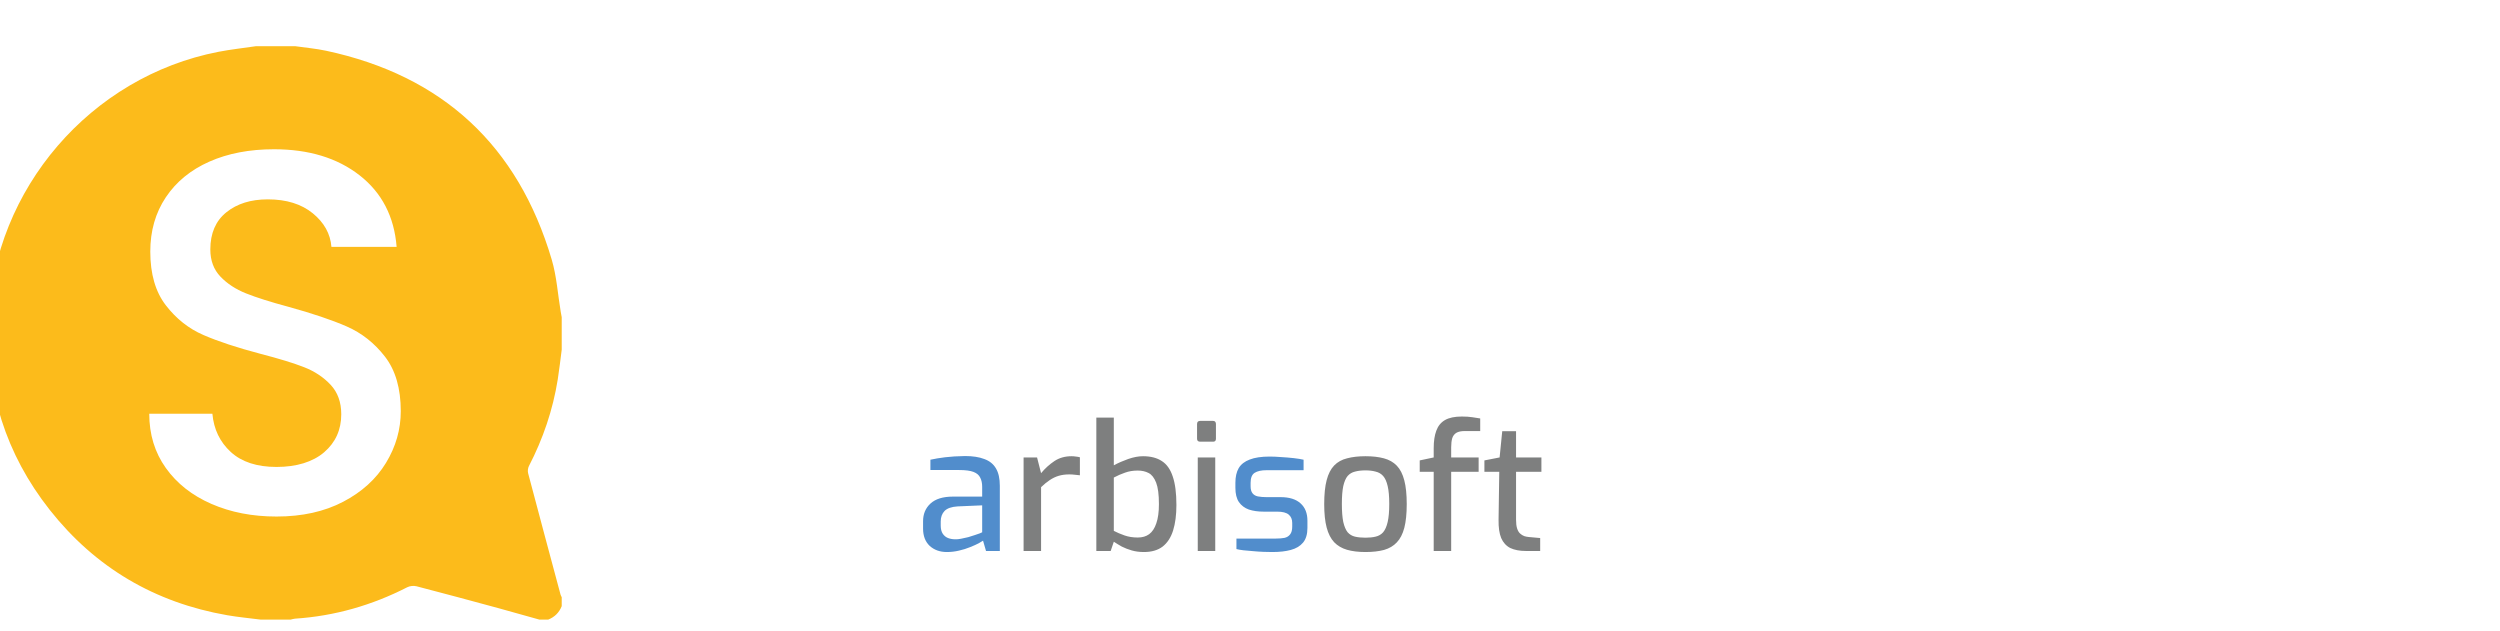 <svg width="388" height="98" viewBox="0 0 388 98" fill="none" xmlns="http://www.w3.org/2000/svg">
<g filter="url(#filter0_i_5640_10636)">
<path d="M88.375 56.176C88.621 54.642 88.786 53.094 88.991 51.552V46.511C88.938 46.231 88.885 45.953 88.837 45.67C88.383 42.965 88.213 40.177 87.439 37.566C82.198 19.856 70.499 9.024 52.418 5.154C50.841 4.818 49.223 4.68 47.627 4.449H41.544C39.602 4.736 37.645 4.948 35.721 5.32C15.882 9.167 0.874 26.59 0.043 46.797C-0.407 57.803 2.696 67.744 9.525 76.404C16.592 85.365 25.833 90.805 37.089 92.764C38.793 93.061 40.521 93.218 42.238 93.44H46.931C47.153 93.391 47.374 93.31 47.598 93.297C53.744 92.888 59.535 91.229 65.011 88.425C65.419 88.217 66.016 88.154 66.46 88.27C70.683 89.366 74.895 90.507 79.107 91.649C81.1 92.192 83.084 92.759 85.072 93.315C85.219 93.356 85.366 93.399 85.513 93.44H86.904C87.898 93.042 88.596 92.351 88.991 91.353V89.964C88.931 89.835 88.852 89.713 88.815 89.581C88.803 89.542 88.794 89.503 88.782 89.463C87.107 83.222 85.431 76.983 83.78 70.736C83.689 70.391 83.739 69.926 83.903 69.609C86.1 65.364 87.619 60.895 88.375 56.174V56.176ZM61.724 69.108C60.199 71.622 57.976 73.638 55.058 75.161C52.139 76.684 48.699 77.446 44.737 77.446C40.989 77.446 37.616 76.792 34.617 75.482C31.618 74.173 29.263 72.315 27.549 69.911C25.834 67.507 24.977 64.7 24.977 61.493H34.776C34.99 63.899 35.941 65.876 37.628 67.425C39.315 68.975 41.684 69.75 44.736 69.75C47.788 69.75 50.359 68.989 52.126 67.466C53.893 65.943 54.776 63.979 54.776 61.573C54.776 59.703 54.227 58.18 53.13 57.004C52.032 55.829 50.667 54.919 49.033 54.279C47.399 53.637 45.138 52.944 42.245 52.194C38.603 51.233 35.645 50.258 33.37 49.267C31.093 48.279 29.153 46.742 27.547 44.657C25.941 42.572 25.137 39.794 25.137 36.319C25.137 33.113 25.941 30.307 27.547 27.902C29.153 25.496 31.403 23.653 34.294 22.369C37.185 21.087 40.531 20.445 44.334 20.445C49.741 20.445 54.173 21.796 57.627 24.493C61.081 27.193 62.995 30.895 63.37 35.597H53.25C53.089 33.567 52.126 31.829 50.359 30.386C48.592 28.943 46.262 28.221 43.371 28.221C40.746 28.221 38.605 28.89 36.945 30.226C35.284 31.562 34.456 33.487 34.456 35.998C34.456 37.709 34.978 39.113 36.022 40.207C37.067 41.304 38.391 42.171 39.997 42.813C41.603 43.455 43.798 44.15 46.583 44.898C50.278 45.914 53.291 46.93 55.619 47.944C57.949 48.96 59.928 50.524 61.564 52.635C63.196 54.747 64.013 57.566 64.013 61.092C64.013 63.924 63.25 66.597 61.724 69.108Z" fill="#FCBB1B"/>
</g>
<path d="M117.569 54.657C116.614 54.657 115.588 54.622 114.492 54.551C113.43 54.516 112.334 54.445 111.201 54.339C110.105 54.197 109.061 54.074 108.071 53.967C107.08 53.826 106.196 53.667 105.417 53.49V48.343C106.408 48.413 107.558 48.484 108.867 48.555C110.211 48.626 111.608 48.679 113.059 48.714C114.509 48.749 115.907 48.767 117.251 48.767C118.666 48.767 119.922 48.643 121.019 48.396C122.115 48.112 122.964 47.635 123.566 46.963C124.167 46.291 124.468 45.336 124.468 44.097V42.24C124.468 40.86 124.079 39.799 123.3 39.056C122.522 38.313 121.372 37.942 119.851 37.942H116.19C112.617 37.942 109.857 37.163 107.911 35.607C106.001 34.05 105.046 31.379 105.046 27.594V25.578C105.046 21.792 106.09 19.068 108.177 17.405C110.299 15.707 113.324 14.858 117.251 14.858C118.595 14.858 119.975 14.929 121.39 15.071C122.84 15.177 124.22 15.318 125.529 15.495C126.838 15.672 127.952 15.867 128.872 16.079V21.226C127.316 21.12 125.529 21.014 123.513 20.908C121.532 20.802 119.692 20.749 117.994 20.749C116.65 20.749 115.464 20.89 114.438 21.173C113.413 21.456 112.634 21.969 112.104 22.712C111.573 23.419 111.308 24.481 111.308 25.896V27.169C111.308 28.832 111.75 30 112.634 30.672C113.554 31.344 114.863 31.68 116.561 31.68H120.647C122.947 31.68 124.839 32.105 126.325 32.954C127.811 33.803 128.908 34.97 129.615 36.456C130.358 37.906 130.729 39.569 130.729 41.444V43.938C130.729 46.839 130.163 49.068 129.031 50.624C127.899 52.181 126.343 53.242 124.362 53.808C122.381 54.374 120.116 54.657 117.569 54.657ZM148.345 54.604C145.267 54.604 142.809 54.18 140.969 53.331C139.165 52.482 137.856 51.013 137.042 48.926C136.229 46.804 135.822 43.867 135.822 40.117C135.822 36.297 136.211 33.343 136.989 31.256C137.767 29.133 139.059 27.647 140.863 26.798C142.667 25.949 145.108 25.524 148.186 25.524C150.91 25.524 153.086 25.808 154.713 26.373C156.376 26.904 157.578 27.877 158.321 29.292C159.1 30.672 159.489 32.635 159.489 35.182C159.489 36.986 159.135 38.437 158.427 39.534C157.72 40.595 156.694 41.356 155.35 41.816C154.041 42.275 152.484 42.505 150.68 42.505H142.349C142.419 44.274 142.649 45.689 143.039 46.751C143.463 47.776 144.206 48.519 145.267 48.979C146.364 49.439 147.956 49.669 150.043 49.669H158.64V53.543C157.189 53.826 155.65 54.074 154.023 54.286C152.431 54.498 150.538 54.604 148.345 54.604ZM142.296 38.525H150.043C151.281 38.525 152.183 38.295 152.749 37.836C153.351 37.34 153.652 36.456 153.652 35.182C153.652 33.944 153.475 32.971 153.121 32.264C152.767 31.556 152.183 31.061 151.37 30.778C150.556 30.459 149.495 30.3 148.186 30.3C146.7 30.3 145.533 30.53 144.684 30.99C143.835 31.45 143.215 32.281 142.826 33.484C142.473 34.652 142.296 36.332 142.296 38.525ZM165.329 54.339V25.896H170.689L171.909 28.868C173.077 27.983 174.492 27.187 176.155 26.48C177.853 25.772 179.604 25.418 181.408 25.418C183.637 25.418 185.388 25.878 186.661 26.798C187.935 27.682 188.837 28.885 189.368 30.406C189.934 31.928 190.217 33.59 190.217 35.395V54.339H183.637V36.191C183.637 35.165 183.442 34.298 183.053 33.59C182.664 32.883 182.116 32.334 181.408 31.945C180.736 31.556 179.905 31.362 178.914 31.362C177.994 31.362 177.127 31.45 176.314 31.627C175.535 31.804 174.793 32.069 174.085 32.423C173.377 32.777 172.652 33.201 171.909 33.697V54.339H165.329ZM207.133 54.339C205.081 54.339 203.4 54.038 202.091 53.437C200.783 52.8 199.827 51.756 199.226 50.306C198.66 48.855 198.395 46.945 198.43 44.575L198.642 31.202H194.185V26.957L198.854 25.896L199.81 17.936H204.957V25.896H212.174V31.202H204.957V44.522C204.957 45.442 205.045 46.202 205.222 46.804C205.399 47.37 205.647 47.83 205.965 48.183C206.319 48.502 206.69 48.732 207.08 48.873C207.469 49.015 207.876 49.103 208.3 49.139L211.855 49.51V54.339H207.133ZM217.844 21.385C217.172 21.385 216.836 21.067 216.836 20.43V15.601C216.836 14.894 217.172 14.54 217.844 14.54H222.832C223.151 14.54 223.381 14.646 223.522 14.858C223.699 15.071 223.788 15.318 223.788 15.601V20.43C223.788 21.067 223.469 21.385 222.832 21.385H217.844ZM216.995 54.339V25.896H223.575V54.339H216.995ZM231.003 54.339V26.002H234.293L235.195 29.133C236.611 28.142 238.185 27.293 239.918 26.586C241.687 25.878 243.65 25.524 245.808 25.524C247.577 25.524 249.081 25.931 250.319 26.745C251.593 27.523 252.548 28.514 253.185 29.717C254.069 29.08 255.13 28.443 256.368 27.806C257.642 27.169 258.986 26.639 260.401 26.214C261.852 25.754 263.249 25.524 264.594 25.524C266.645 25.524 268.326 25.967 269.635 26.851C270.944 27.7 271.899 28.868 272.5 30.353C273.137 31.804 273.455 33.431 273.455 35.235V54.339H269.263V35.554C269.263 34.351 269.016 33.29 268.52 32.37C268.06 31.415 267.388 30.672 266.504 30.141C265.619 29.61 264.541 29.345 263.267 29.345C261.675 29.345 260.048 29.646 258.385 30.247C256.722 30.849 255.183 31.574 253.768 32.423C253.945 32.954 254.069 33.484 254.14 34.015C254.246 34.51 254.299 35.041 254.299 35.607V54.339H250.107V35.554C250.107 34.351 249.859 33.29 249.364 32.37C248.904 31.415 248.232 30.672 247.347 30.141C246.498 29.61 245.437 29.345 244.163 29.345C242.996 29.345 241.899 29.469 240.873 29.717C239.883 29.929 238.928 30.247 238.008 30.672C237.123 31.061 236.186 31.538 235.195 32.105V54.339H231.003ZM292.147 54.657C289.176 54.657 286.823 54.215 285.09 53.331C283.392 52.446 282.171 50.943 281.428 48.82C280.685 46.697 280.314 43.797 280.314 40.117C280.314 36.367 280.685 33.449 281.428 31.362C282.206 29.239 283.462 27.753 285.196 26.904C286.929 26.055 289.264 25.631 292.2 25.631C294.712 25.631 296.746 25.914 298.303 26.48C299.895 27.046 301.062 28.018 301.805 29.398C302.583 30.742 302.973 32.617 302.973 35.023C302.973 36.686 302.636 38.03 301.964 39.056C301.328 40.047 300.39 40.772 299.152 41.232C297.949 41.656 296.516 41.868 294.854 41.868H284.506C284.541 44.168 284.789 46.025 285.249 47.44C285.709 48.82 286.54 49.828 287.743 50.465C288.981 51.066 290.785 51.367 293.156 51.367H302.283V53.914C300.655 54.127 299.063 54.303 297.507 54.445C295.95 54.587 294.164 54.657 292.147 54.657ZM284.453 39.109H294.535C296.127 39.109 297.295 38.826 298.038 38.26C298.816 37.659 299.205 36.597 299.205 35.076C299.205 33.449 298.957 32.193 298.462 31.309C298.002 30.389 297.259 29.752 296.233 29.398C295.243 29.009 293.898 28.814 292.2 28.814C290.219 28.814 288.663 29.115 287.531 29.717C286.399 30.283 285.603 31.309 285.143 32.794C284.683 34.28 284.453 36.385 284.453 39.109ZM319.424 54.339C317.584 54.339 316.063 54.038 314.86 53.437C313.657 52.835 312.773 51.862 312.207 50.518C311.641 49.174 311.375 47.387 311.411 45.159L311.57 29.451H307.059V26.745L311.623 26.002L312.313 18.095H315.55V26.002H323.722V29.451H315.55V45.159C315.55 46.397 315.674 47.387 315.921 48.13C316.204 48.873 316.558 49.439 316.983 49.828C317.443 50.218 317.92 50.501 318.415 50.677C318.911 50.819 319.388 50.907 319.848 50.943L323.297 51.261V54.339H319.424ZM340.341 54.657C337.37 54.657 335.017 54.215 333.284 53.331C331.586 52.446 330.365 50.943 329.622 48.82C328.879 46.697 328.508 43.797 328.508 40.117C328.508 36.367 328.879 33.449 329.622 31.362C330.4 29.239 331.656 27.753 333.39 26.904C335.123 26.055 337.458 25.631 340.394 25.631C342.906 25.631 344.94 25.914 346.497 26.48C348.089 27.046 349.256 28.018 349.999 29.398C350.777 30.742 351.167 32.617 351.167 35.023C351.167 36.686 350.831 38.03 350.158 39.056C349.522 40.047 348.584 40.772 347.346 41.232C346.143 41.656 344.71 41.868 343.048 41.868H332.7C332.735 44.168 332.983 46.025 333.443 47.44C333.903 48.82 334.734 49.828 335.937 50.465C337.175 51.066 338.979 51.367 341.35 51.367H350.477V53.914C348.849 54.127 347.257 54.303 345.701 54.445C344.144 54.587 342.358 54.657 340.341 54.657ZM332.647 39.109H342.729C344.321 39.109 345.489 38.826 346.232 38.26C347.01 37.659 347.399 36.597 347.399 35.076C347.399 33.449 347.151 32.193 346.656 31.309C346.196 30.389 345.453 29.752 344.427 29.398C343.437 29.009 342.092 28.814 340.394 28.814C338.413 28.814 336.857 29.115 335.725 29.717C334.593 30.283 333.797 31.309 333.337 32.794C332.877 34.28 332.647 36.385 332.647 39.109ZM358.225 54.339V26.002H361.409L362.417 30.937C363.691 29.416 365.106 28.16 366.662 27.169C368.254 26.179 370.076 25.684 372.128 25.684C372.623 25.684 373.083 25.701 373.508 25.737C373.968 25.772 374.392 25.843 374.781 25.949V30.247C374.322 30.177 373.826 30.123 373.296 30.088C372.765 30.017 372.234 29.982 371.704 29.982C370.395 29.982 369.227 30.141 368.201 30.459C367.175 30.778 366.203 31.256 365.283 31.892C364.363 32.529 363.408 33.307 362.417 34.227V54.339H358.225Z" fill="white"/>
<path d="M108.923 85.675C107.855 85.675 106.969 85.359 106.263 84.726C105.576 84.075 105.232 83.179 105.232 82.039V80.9C105.232 79.778 105.612 78.864 106.372 78.159C107.15 77.435 108.317 77.073 109.872 77.073H114.404V75.553C114.404 74.993 114.305 74.522 114.106 74.142C113.925 73.744 113.581 73.446 113.074 73.247C112.568 73.048 111.817 72.948 110.822 72.948H106.372V71.347C107.023 71.203 107.783 71.076 108.651 70.967C109.538 70.859 110.569 70.796 111.745 70.778C112.939 70.778 113.934 70.931 114.73 71.239C115.544 71.528 116.15 72.017 116.548 72.704C116.946 73.374 117.145 74.269 117.145 75.391V85.513H115.001L114.54 83.912C114.431 83.984 114.205 84.12 113.861 84.319C113.518 84.5 113.074 84.699 112.532 84.916C112.007 85.133 111.428 85.314 110.795 85.458C110.18 85.603 109.556 85.675 108.923 85.675ZM110.171 83.695C110.442 83.713 110.759 83.686 111.121 83.613C111.501 83.541 111.871 83.459 112.233 83.369C112.613 83.26 112.957 83.152 113.264 83.043C113.59 82.935 113.852 82.844 114.051 82.772C114.268 82.681 114.386 82.627 114.404 82.609V78.43L110.605 78.593C109.664 78.647 108.986 78.882 108.57 79.298C108.172 79.715 107.973 80.257 107.973 80.927V81.578C107.973 82.103 108.081 82.528 108.298 82.853C108.516 83.161 108.787 83.378 109.113 83.505C109.456 83.631 109.809 83.695 110.171 83.695ZM120.833 85.513V70.995H123.004L123.546 72.569C124.198 72.098 124.967 71.682 125.853 71.32C126.758 70.94 127.689 70.75 128.648 70.75C129.734 70.75 130.602 70.986 131.253 71.456C131.923 71.908 132.402 72.514 132.692 73.274C132.981 74.034 133.126 74.857 133.126 75.743V85.513H130.412V76.069C130.412 75.49 130.294 74.993 130.059 74.577C129.842 74.142 129.535 73.808 129.137 73.573C128.739 73.337 128.25 73.22 127.671 73.22C127.129 73.22 126.622 73.274 126.152 73.383C125.699 73.491 125.265 73.645 124.849 73.844C124.433 74.025 123.999 74.251 123.546 74.522V85.513H120.833ZM254.576 85.675C253.725 85.675 252.938 85.567 252.215 85.35C251.509 85.115 250.885 84.726 250.342 84.183C249.818 83.64 249.411 82.889 249.121 81.931C248.832 80.972 248.687 79.76 248.687 78.294C248.687 76.793 248.823 75.563 249.094 74.604C249.365 73.627 249.754 72.867 250.261 72.324C250.786 71.763 251.419 71.374 252.16 71.157C252.902 70.94 253.734 70.832 254.657 70.832C255.417 70.832 256.213 70.868 257.045 70.94C257.895 71.013 258.718 71.13 259.514 71.293V72.894H255.417C254.53 72.894 253.789 73.039 253.192 73.328C252.595 73.6 252.151 74.133 251.862 74.929C251.572 75.707 251.428 76.838 251.428 78.322C251.428 79.751 251.582 80.854 251.889 81.632C252.197 82.392 252.64 82.908 253.219 83.179C253.816 83.45 254.558 83.586 255.444 83.586H259.732V85.133C259.315 85.241 258.818 85.341 258.239 85.431C257.678 85.504 257.081 85.558 256.448 85.594C255.833 85.648 255.209 85.675 254.576 85.675ZM268.395 85.675C267.291 85.675 266.332 85.558 265.518 85.323C264.722 85.088 264.062 84.699 263.537 84.156C263.012 83.595 262.623 82.835 262.37 81.876C262.117 80.918 261.99 79.706 261.99 78.24C261.99 76.72 262.117 75.481 262.37 74.522C262.623 73.545 263.012 72.786 263.537 72.243C264.062 71.7 264.731 71.329 265.545 71.13C266.359 70.913 267.309 70.805 268.395 70.805C269.48 70.805 270.43 70.913 271.244 71.13C272.058 71.347 272.727 71.727 273.252 72.27C273.777 72.813 274.166 73.573 274.419 74.549C274.672 75.508 274.799 76.739 274.799 78.24C274.799 79.724 274.672 80.954 274.419 81.931C274.166 82.889 273.777 83.64 273.252 84.183C272.745 84.726 272.085 85.115 271.271 85.35C270.457 85.567 269.498 85.675 268.395 85.675ZM268.395 83.45C268.992 83.45 269.516 83.396 269.968 83.287C270.439 83.179 270.828 82.953 271.135 82.609C271.443 82.247 271.678 81.714 271.841 81.008C272.004 80.302 272.085 79.371 272.085 78.213C272.085 77.055 272.004 76.132 271.841 75.445C271.678 74.739 271.443 74.215 271.135 73.871C270.828 73.527 270.439 73.301 269.968 73.193C269.516 73.066 268.992 73.003 268.395 73.003C267.779 73.003 267.237 73.066 266.766 73.193C266.314 73.301 265.934 73.527 265.627 73.871C265.337 74.215 265.111 74.739 264.948 75.445C264.803 76.132 264.731 77.055 264.731 78.213C264.731 79.371 264.803 80.302 264.948 81.008C265.111 81.714 265.337 82.247 265.627 82.609C265.934 82.953 266.314 83.179 266.766 83.287C267.237 83.396 267.779 83.45 268.395 83.45ZM278.114 85.513V70.995H280.285L280.828 72.569C281.533 72.08 282.311 71.655 283.162 71.293C284.012 70.931 284.989 70.75 286.092 70.75C286.997 70.75 287.766 70.949 288.399 71.347C289.032 71.745 289.512 72.252 289.837 72.867C290.271 72.541 290.796 72.216 291.411 71.89C292.026 71.564 292.687 71.293 293.392 71.076C294.098 70.859 294.776 70.75 295.427 70.75C296.513 70.75 297.39 70.977 298.06 71.429C298.747 71.863 299.235 72.469 299.525 73.247C299.832 74.007 299.986 74.875 299.986 75.852V85.513H297.273V76.069C297.273 75.49 297.155 74.993 296.92 74.577C296.703 74.142 296.386 73.808 295.97 73.573C295.572 73.337 295.084 73.22 294.505 73.22C293.781 73.22 293.039 73.365 292.279 73.654C291.52 73.925 290.823 74.26 290.19 74.658C290.262 74.893 290.317 75.137 290.353 75.391C290.389 75.626 290.407 75.861 290.407 76.096V85.513H287.693V76.069C287.693 75.49 287.576 74.993 287.341 74.577C287.123 74.142 286.816 73.808 286.418 73.573C286.02 73.337 285.531 73.22 284.953 73.22C284.41 73.22 283.903 73.274 283.433 73.383C282.981 73.491 282.546 73.645 282.13 73.844C281.714 74.025 281.28 74.251 280.828 74.522V85.513H278.114ZM303.714 91.944V70.995H305.939L306.427 72.46C306.771 72.207 307.178 71.953 307.649 71.7C308.137 71.447 308.662 71.239 309.222 71.076C309.801 70.895 310.38 70.805 310.959 70.805C311.882 70.805 312.669 70.995 313.32 71.374C313.989 71.754 314.532 72.288 314.948 72.976C315.364 73.645 315.663 74.432 315.844 75.336C316.043 76.241 316.142 77.209 316.142 78.24C316.142 79.85 315.961 81.216 315.6 82.338C315.256 83.441 314.704 84.282 313.944 84.861C313.203 85.422 312.208 85.703 310.959 85.703C310.199 85.703 309.421 85.594 308.625 85.377C307.829 85.142 307.097 84.834 306.427 84.454V91.944H303.714ZM310.145 83.423C310.76 83.423 311.312 83.269 311.8 82.962C312.289 82.654 312.678 82.13 312.967 81.388C313.275 80.628 313.429 79.579 313.429 78.24C313.429 76.974 313.275 75.961 312.967 75.201C312.66 74.423 312.262 73.871 311.773 73.545C311.285 73.202 310.751 73.03 310.172 73.03C309.412 73.03 308.716 73.147 308.083 73.383C307.468 73.618 306.916 73.862 306.427 74.115V82.392C306.988 82.7 307.585 82.953 308.218 83.152C308.87 83.333 309.512 83.423 310.145 83.423ZM322.359 85.675C321.291 85.675 320.405 85.359 319.699 84.726C319.012 84.075 318.668 83.179 318.668 82.039V80.9C318.668 79.778 319.048 78.864 319.808 78.159C320.586 77.435 321.753 77.073 323.309 77.073H327.84V75.553C327.84 74.993 327.741 74.522 327.542 74.142C327.361 73.744 327.017 73.446 326.511 73.247C326.004 73.048 325.253 72.948 324.258 72.948H319.808V71.347C320.459 71.203 321.219 71.076 322.087 70.967C322.974 70.859 324.005 70.796 325.181 70.778C326.375 70.778 327.37 70.931 328.166 71.239C328.98 71.528 329.586 72.017 329.984 72.704C330.382 73.374 330.581 74.269 330.581 75.391V85.513H328.437L327.976 83.912C327.867 83.984 327.641 84.12 327.298 84.319C326.954 84.5 326.511 84.699 325.968 84.916C325.443 85.133 324.864 85.314 324.231 85.458C323.616 85.603 322.992 85.675 322.359 85.675ZM323.607 83.695C323.878 83.713 324.195 83.686 324.557 83.613C324.937 83.541 325.308 83.459 325.669 83.369C326.049 83.26 326.393 83.152 326.701 83.043C327.026 82.935 327.289 82.844 327.488 82.772C327.705 82.681 327.822 82.627 327.84 82.609V78.43L324.041 78.593C323.1 78.647 322.422 78.882 322.006 79.298C321.608 79.715 321.409 80.257 321.409 80.927V81.578C321.409 82.103 321.518 82.528 321.735 82.853C321.952 83.161 322.223 83.378 322.549 83.505C322.892 83.631 323.245 83.695 323.607 83.695ZM334.269 85.513V70.995H336.44L336.983 72.569C337.634 72.098 338.403 71.682 339.289 71.32C340.194 70.94 341.126 70.75 342.084 70.75C343.17 70.75 344.038 70.986 344.689 71.456C345.359 71.908 345.838 72.514 346.128 73.274C346.417 74.034 346.562 74.857 346.562 75.743V85.513H343.848V76.069C343.848 75.49 343.731 74.993 343.495 74.577C343.278 74.142 342.971 73.808 342.573 73.573C342.175 73.337 341.686 73.22 341.107 73.22C340.565 73.22 340.058 73.274 339.588 73.383C339.135 73.491 338.701 73.645 338.285 73.844C337.869 74.025 337.435 74.251 336.983 74.522V85.513H334.269ZM354.373 91.944L356.137 85.513C355.558 85.495 355.006 85.377 354.482 85.16C353.957 84.925 353.487 84.554 353.07 84.047C352.672 83.523 352.347 82.826 352.094 81.958L348.837 70.995H351.686L354.617 81.388C354.78 81.876 354.961 82.247 355.16 82.501C355.377 82.754 355.585 82.935 355.784 83.043C356.001 83.134 356.191 83.188 356.354 83.206C356.517 83.224 356.616 83.233 356.652 83.233L360.045 70.995H362.84L357.847 89.258L356.544 91.944H354.373Z" fill="white"/>
<path d="M146.951 85.675C145.884 85.675 144.997 85.359 144.292 84.726C143.604 84.075 143.26 83.179 143.26 82.039V80.9C143.26 79.778 143.64 78.864 144.4 78.159C145.178 77.435 146.345 77.073 147.901 77.073H152.433V75.553C152.433 74.993 152.333 74.522 152.134 74.142C151.953 73.744 151.609 73.446 151.103 73.247C150.596 73.048 149.846 72.948 148.851 72.948H144.4V71.347C145.051 71.203 145.811 71.076 146.68 70.967C147.566 70.859 148.597 70.796 149.773 70.778C150.967 70.778 151.962 70.931 152.758 71.239C153.572 71.528 154.178 72.017 154.576 72.704C154.974 73.374 155.173 74.269 155.173 75.391V85.513H153.03L152.568 83.912C152.46 83.984 152.234 84.12 151.89 84.319C151.546 84.5 151.103 84.699 150.56 84.916C150.036 85.133 149.457 85.314 148.823 85.458C148.208 85.603 147.584 85.675 146.951 85.675ZM148.199 83.695C148.471 83.713 148.787 83.686 149.149 83.613C149.529 83.541 149.9 83.459 150.262 83.369C150.642 83.26 150.985 83.152 151.293 83.043C151.618 82.935 151.881 82.844 152.08 82.772C152.297 82.681 152.415 82.627 152.433 82.609V78.43L148.633 78.593C147.693 78.647 147.014 78.882 146.598 79.298C146.2 79.715 146.001 80.257 146.001 80.927V81.578C146.001 82.103 146.11 82.528 146.327 82.853C146.544 83.161 146.815 83.378 147.141 83.505C147.485 83.631 147.837 83.695 148.199 83.695ZM197.486 85.675C197.106 85.675 196.653 85.666 196.129 85.648C195.604 85.63 195.061 85.594 194.501 85.54C193.958 85.504 193.451 85.458 192.981 85.404C192.529 85.35 192.167 85.287 191.895 85.214V83.586H198.001C198.526 83.586 198.978 83.55 199.358 83.477C199.738 83.387 200.027 83.206 200.226 82.935C200.443 82.663 200.552 82.265 200.552 81.741V81.144C200.552 80.601 200.371 80.176 200.009 79.868C199.647 79.561 199.05 79.407 198.218 79.407H196.102C195.251 79.407 194.492 79.298 193.822 79.081C193.171 78.846 192.655 78.457 192.275 77.914C191.914 77.372 191.733 76.639 191.733 75.716V74.929C191.733 74.007 191.904 73.247 192.248 72.65C192.61 72.053 193.18 71.61 193.958 71.32C194.736 71.013 195.767 70.859 197.051 70.859C197.594 70.859 198.191 70.886 198.842 70.94C199.512 70.977 200.163 71.031 200.796 71.103C201.429 71.175 201.936 71.257 202.316 71.347V72.976H196.563C195.767 72.976 195.152 73.111 194.718 73.383C194.302 73.654 194.094 74.17 194.094 74.929V75.472C194.094 75.942 194.193 76.304 194.392 76.558C194.591 76.811 194.871 76.974 195.233 77.046C195.613 77.118 196.056 77.155 196.563 77.155H198.734C200.109 77.155 201.149 77.48 201.855 78.132C202.56 78.765 202.913 79.66 202.913 80.818V81.931C202.913 82.908 202.687 83.667 202.235 84.21C201.782 84.753 201.149 85.133 200.335 85.35C199.539 85.567 198.589 85.675 197.486 85.675Z" fill="#518DCC"/>
<path d="M158.861 85.513V70.995H160.951L161.575 73.437C162.19 72.695 162.877 72.071 163.637 71.564C164.397 71.058 165.284 70.805 166.297 70.805C166.532 70.805 166.758 70.823 166.975 70.859C167.192 70.877 167.4 70.913 167.599 70.967V73.763C167.346 73.726 167.084 73.699 166.812 73.681C166.541 73.645 166.26 73.627 165.971 73.627C165.356 73.627 164.804 73.699 164.316 73.844C163.827 73.989 163.357 74.215 162.905 74.522C162.47 74.812 162.027 75.174 161.575 75.608V85.513H158.861ZM177.532 85.675C176.862 85.675 176.238 85.594 175.659 85.431C175.098 85.269 174.583 85.07 174.112 84.834C173.66 84.581 173.244 84.328 172.864 84.075L172.376 85.513H170.151V64.807H172.864V72.216C173.534 71.854 174.275 71.528 175.089 71.239C175.922 70.949 176.69 70.805 177.396 70.805C178.59 70.805 179.567 71.058 180.327 71.564C181.087 72.053 181.647 72.849 182.009 73.953C182.389 75.056 182.579 76.531 182.579 78.376C182.579 79.913 182.407 81.234 182.063 82.338C181.72 83.423 181.177 84.255 180.435 84.834C179.694 85.395 178.726 85.675 177.532 85.675ZM176.582 83.423C177.287 83.423 177.875 83.251 178.346 82.908C178.834 82.546 179.205 81.985 179.458 81.225C179.73 80.447 179.865 79.452 179.865 78.24C179.865 76.757 179.721 75.644 179.431 74.902C179.142 74.16 178.753 73.663 178.264 73.41C177.776 73.156 177.215 73.03 176.582 73.03C175.858 73.03 175.198 73.138 174.601 73.356C174.022 73.555 173.443 73.808 172.864 74.115V82.392C173.353 82.645 173.904 82.88 174.52 83.097C175.135 83.315 175.822 83.423 176.582 83.423ZM186.272 68.552C185.946 68.552 185.783 68.398 185.783 68.091V65.811C185.783 65.486 185.946 65.323 186.272 65.323H188.28C188.425 65.323 188.533 65.368 188.606 65.459C188.678 65.549 188.714 65.667 188.714 65.811V68.091C188.714 68.398 188.569 68.552 188.28 68.552H186.272ZM185.892 85.513V70.995H188.606V85.513H185.892ZM211.922 85.675C210.818 85.675 209.859 85.558 209.045 85.323C208.249 85.088 207.589 84.699 207.064 84.156C206.54 83.595 206.151 82.835 205.897 81.876C205.644 80.918 205.517 79.706 205.517 78.24C205.517 76.72 205.644 75.481 205.897 74.522C206.151 73.545 206.54 72.786 207.064 72.243C207.589 71.7 208.258 71.329 209.072 71.13C209.886 70.913 210.836 70.805 211.922 70.805C213.007 70.805 213.957 70.913 214.771 71.13C215.585 71.347 216.254 71.727 216.779 72.27C217.304 72.813 217.693 73.573 217.946 74.549C218.199 75.508 218.326 76.739 218.326 78.24C218.326 79.724 218.199 80.954 217.946 81.931C217.693 82.889 217.304 83.64 216.779 84.183C216.273 84.726 215.612 85.115 214.798 85.35C213.984 85.567 213.025 85.675 211.922 85.675ZM211.922 83.45C212.519 83.45 213.043 83.396 213.496 83.287C213.966 83.179 214.355 82.953 214.662 82.609C214.97 82.247 215.205 81.714 215.368 81.008C215.531 80.302 215.612 79.371 215.612 78.213C215.612 77.055 215.531 76.132 215.368 75.445C215.205 74.739 214.97 74.215 214.662 73.871C214.355 73.527 213.966 73.301 213.496 73.193C213.043 73.066 212.519 73.003 211.922 73.003C211.307 73.003 210.764 73.066 210.293 73.193C209.841 73.301 209.461 73.527 209.154 73.871C208.864 74.215 208.638 74.739 208.475 75.445C208.331 76.132 208.258 77.055 208.258 78.213C208.258 79.371 208.331 80.302 208.475 81.008C208.638 81.714 208.864 82.247 209.154 82.609C209.461 82.953 209.841 83.179 210.293 83.287C210.764 83.396 211.307 83.45 211.922 83.45ZM222.51 85.513V73.22H220.339V71.456L222.51 70.995V69.556C222.51 68.471 222.645 67.566 222.917 66.843C223.188 66.101 223.64 65.549 224.274 65.187C224.907 64.826 225.775 64.645 226.879 64.645C227.512 64.645 228.055 64.681 228.507 64.753C228.977 64.826 229.384 64.889 229.728 64.943V66.897H227.367C226.788 66.897 226.345 66.987 226.037 67.168C225.73 67.349 225.513 67.63 225.386 68.01C225.278 68.389 225.223 68.86 225.223 69.421V70.995H229.484V73.22H225.223V85.513H222.51ZM236.838 85.513C235.861 85.513 235.047 85.359 234.395 85.051C233.762 84.726 233.292 84.21 232.984 83.505C232.695 82.799 232.559 81.858 232.577 80.682L232.686 73.22H230.379V71.456L232.74 70.995L233.147 66.924H235.291V70.995H239.226V73.22H235.291V80.655C235.291 81.216 235.345 81.668 235.454 82.012C235.562 82.356 235.716 82.618 235.915 82.799C236.114 82.98 236.331 83.116 236.566 83.206C236.802 83.278 237.028 83.324 237.245 83.342L239.036 83.505V85.513H236.838Z" fill="#7E7F7F"/>
<defs>
<filter id="filter0_i_5640_10636" x="-1.813" y="4.449" width="90.804" height="91.711" filterUnits="userSpaceOnUse" color-interpolation-filters="sRGB">
<feFlood flood-opacity="0" result="BackgroundImageFix"/>
<feBlend mode="normal" in="SourceGraphic" in2="BackgroundImageFix" result="shape"/>
<feColorMatrix in="SourceAlpha" type="matrix" values="0 0 0 0 0 0 0 0 0 0 0 0 0 0 0 0 0 0 127 0" result="hardAlpha"/>
<feOffset dx="-1.813" dy="2.72"/>
<feGaussianBlur stdDeviation="3.173"/>
<feComposite in2="hardAlpha" operator="arithmetic" k2="-1" k3="1"/>
<feColorMatrix type="matrix" values="0 0 0 0 0 0 0 0 0 0 0 0 0 0 0 0 0 0 0.2 0"/>
<feBlend mode="normal" in2="shape" result="effect1_innerShadow_5640_10636"/>
</filter>
</defs>
</svg>
